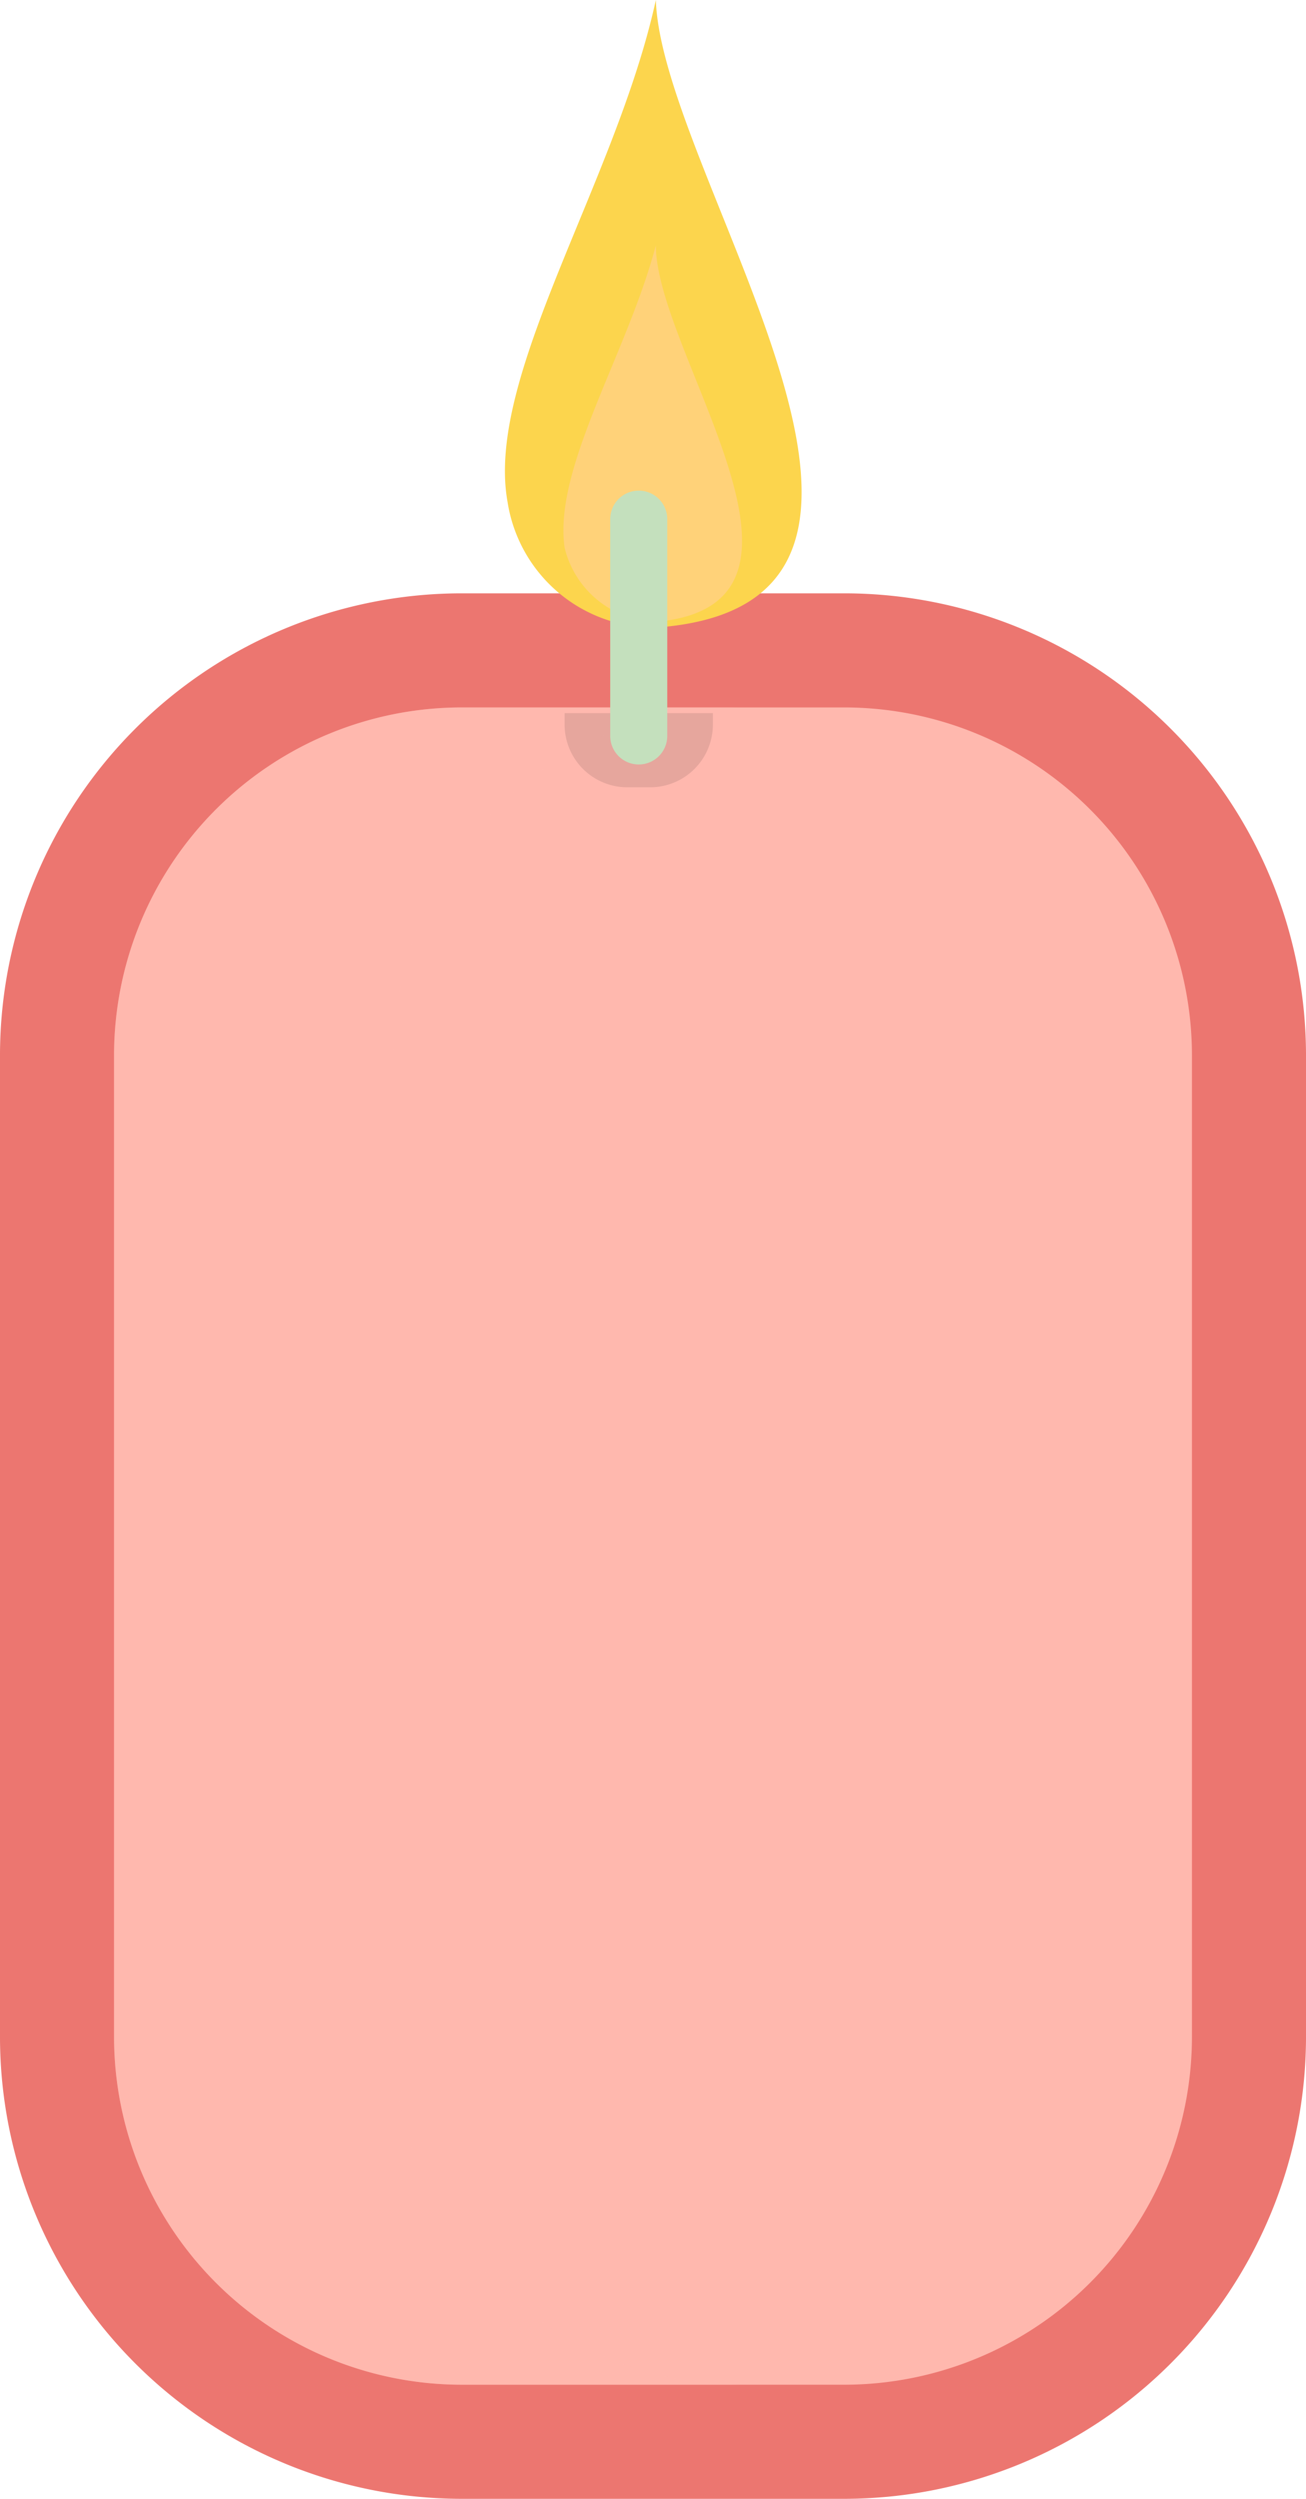 <svg xmlns="http://www.w3.org/2000/svg" viewBox="0 0 22.9 43.8"><g style="isolation:isolate"><g id="Layer_2" data-name="Layer 2"><g id="Layer_1-2" data-name="Layer 1"><rect x="1" y="11.4" width="20.9" height="31.31" rx="7.1" style="fill:#ffb8ae"/><path d="M14.8,12.4a6.1,6.1,0,0,1,6.1,6.1V35.7a6.1,6.1,0,0,1-6.1,6.1H8.1A6.1,6.1,0,0,1,2,35.7V18.5a6.1,6.1,0,0,1,6.1-6.1h6.7m0-2H8.1A8.1,8.1,0,0,0,0,18.5V35.7a8.1,8.1,0,0,0,8.1,8.1h6.7a8.1,8.1,0,0,0,8.1-8.1V18.5a8.1,8.1,0,0,0-8.1-8.1Z" style="fill:#ec7670"/><path d="M11.5,0c.1,3.1,5.7,10.6,0,11A2.6,2.6,0,0,1,8.9,8.8C8.5,6.6,10.8,3.2,11.5,0Z" style="fill:#fcd54d"/><path d="M11.5,4.3c0,1.9,3.4,6.3,0,6.6A1.7,1.7,0,0,1,9.9,9.6C9.7,8.2,11,6.2,11.5,4.3Z" style="fill:#ffd279;mix-blend-mode:screen"/><path d="M2,18.5V35.7a6.1,6.1,0,0,0,6.1,6.1H13a6.1,6.1,0,0,1-6.1-6.1V18.5A6.1,6.1,0,0,1,13,12.4H8.1A6.1,6.1,0,0,0,2,18.5Z" style="fill:#ffb8ae;opacity:0.3;mix-blend-mode:multiply"/><path d="M9.9,12.5v.2A1.1,1.1,0,0,0,11,13.8h.4a1.1,1.1,0,0,0,1.1-1.1v-.2Z" style="opacity:0.1"/><path d="M11.2,13.4a.5.5,0,0,0,.5-.5V9.1a.5.5,0,1,0-1,0v3.8A.5.5,0,0,0,11.2,13.4Z" style="fill:#c4e0bd"/></g></g></g></svg>